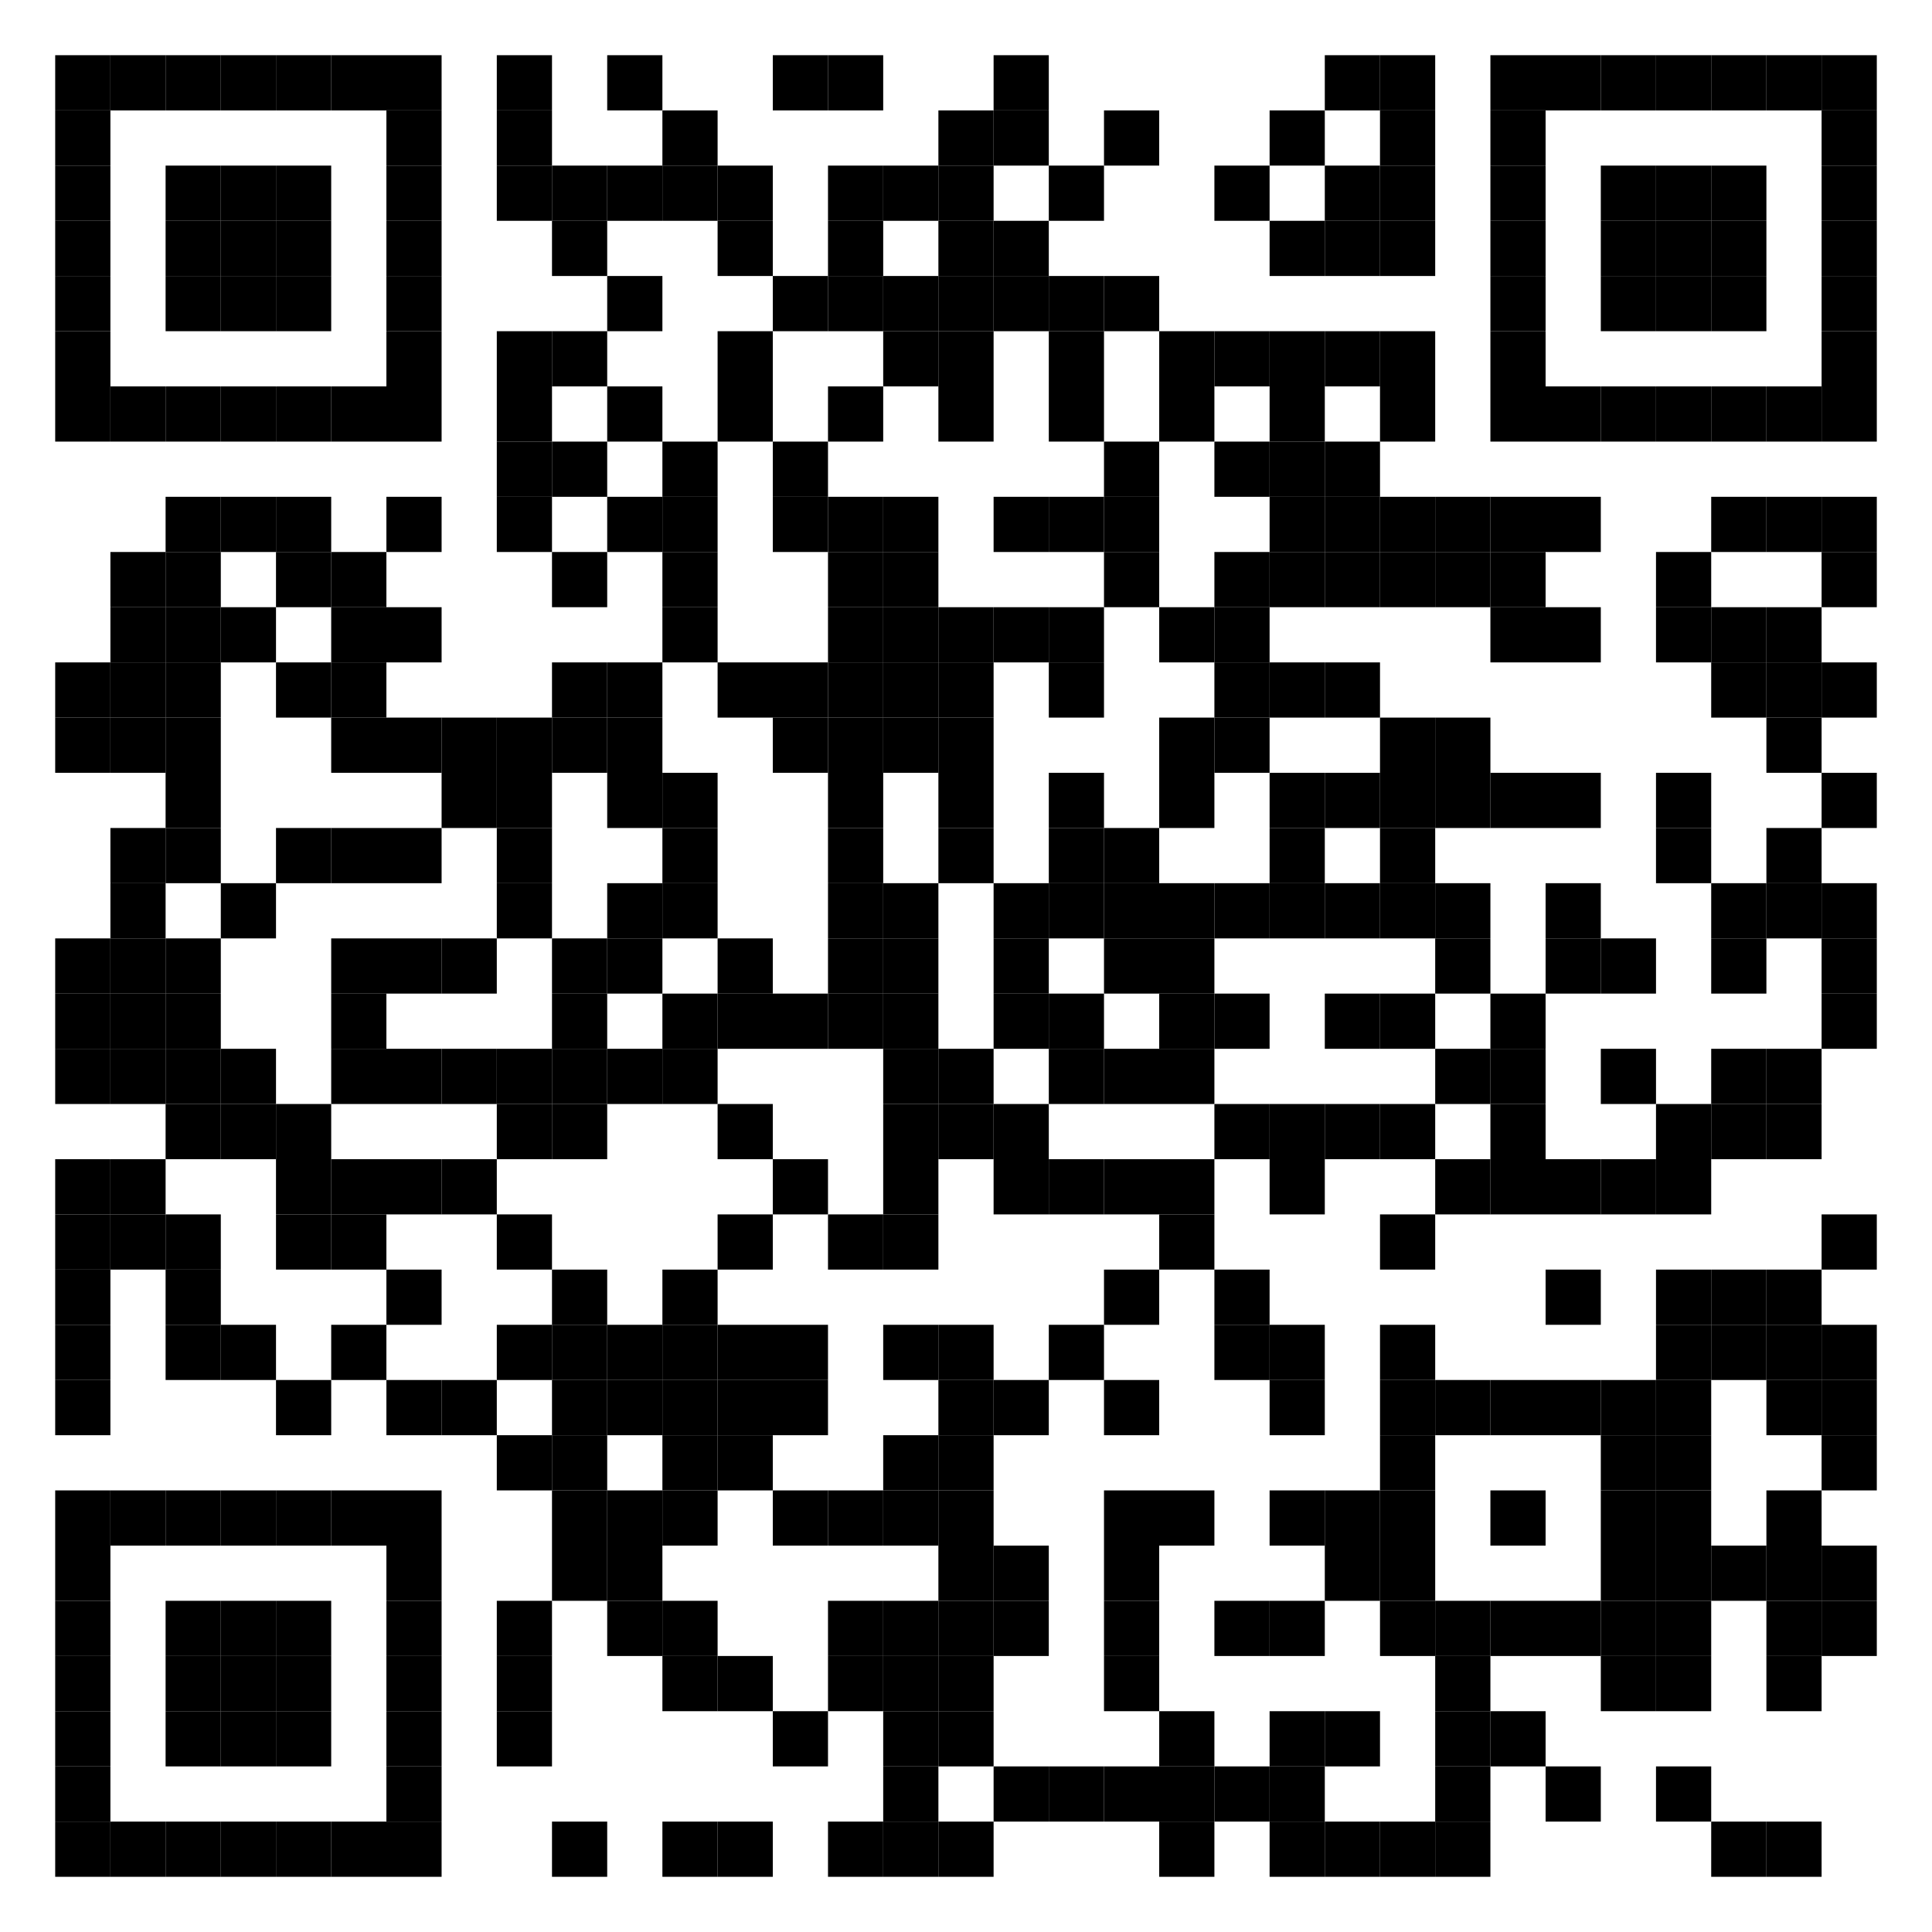 <?xml version="1.0" encoding="utf-8"?>
<!DOCTYPE svg PUBLIC "-//W3C//DTD SVG 20010904//EN" "http://www.w3.org/TR/2001/REC-SVG-20010904/DTD/svg10.dtd">
<svg xmlns="http://www.w3.org/2000/svg" xml:space="preserve" xmlns:xlink="http://www.w3.org/1999/xlink" width="420" height="420" viewBox="0 0 420 420">
<desc></desc>
<rect width="420" height="420" fill="#ffffff" cx="0" cy="0" />
<defs>
<rect id="p" width="12" height="12" />
</defs>
<g fill="#000000">
<use x="12" y="12" xlink:href="#p" />
<use x="24" y="12" xlink:href="#p" />
<use x="36" y="12" xlink:href="#p" />
<use x="48" y="12" xlink:href="#p" />
<use x="60" y="12" xlink:href="#p" />
<use x="72" y="12" xlink:href="#p" />
<use x="84" y="12" xlink:href="#p" />
<use x="108" y="12" xlink:href="#p" />
<use x="132" y="12" xlink:href="#p" />
<use x="168" y="12" xlink:href="#p" />
<use x="180" y="12" xlink:href="#p" />
<use x="216" y="12" xlink:href="#p" />
<use x="288" y="12" xlink:href="#p" />
<use x="300" y="12" xlink:href="#p" />
<use x="324" y="12" xlink:href="#p" />
<use x="336" y="12" xlink:href="#p" />
<use x="348" y="12" xlink:href="#p" />
<use x="360" y="12" xlink:href="#p" />
<use x="372" y="12" xlink:href="#p" />
<use x="384" y="12" xlink:href="#p" />
<use x="396" y="12" xlink:href="#p" />
<use x="12" y="24" xlink:href="#p" />
<use x="84" y="24" xlink:href="#p" />
<use x="108" y="24" xlink:href="#p" />
<use x="144" y="24" xlink:href="#p" />
<use x="204" y="24" xlink:href="#p" />
<use x="216" y="24" xlink:href="#p" />
<use x="240" y="24" xlink:href="#p" />
<use x="276" y="24" xlink:href="#p" />
<use x="300" y="24" xlink:href="#p" />
<use x="324" y="24" xlink:href="#p" />
<use x="396" y="24" xlink:href="#p" />
<use x="12" y="36" xlink:href="#p" />
<use x="36" y="36" xlink:href="#p" />
<use x="48" y="36" xlink:href="#p" />
<use x="60" y="36" xlink:href="#p" />
<use x="84" y="36" xlink:href="#p" />
<use x="108" y="36" xlink:href="#p" />
<use x="120" y="36" xlink:href="#p" />
<use x="132" y="36" xlink:href="#p" />
<use x="144" y="36" xlink:href="#p" />
<use x="156" y="36" xlink:href="#p" />
<use x="180" y="36" xlink:href="#p" />
<use x="192" y="36" xlink:href="#p" />
<use x="204" y="36" xlink:href="#p" />
<use x="228" y="36" xlink:href="#p" />
<use x="264" y="36" xlink:href="#p" />
<use x="288" y="36" xlink:href="#p" />
<use x="300" y="36" xlink:href="#p" />
<use x="324" y="36" xlink:href="#p" />
<use x="348" y="36" xlink:href="#p" />
<use x="360" y="36" xlink:href="#p" />
<use x="372" y="36" xlink:href="#p" />
<use x="396" y="36" xlink:href="#p" />
<use x="12" y="48" xlink:href="#p" />
<use x="36" y="48" xlink:href="#p" />
<use x="48" y="48" xlink:href="#p" />
<use x="60" y="48" xlink:href="#p" />
<use x="84" y="48" xlink:href="#p" />
<use x="120" y="48" xlink:href="#p" />
<use x="156" y="48" xlink:href="#p" />
<use x="180" y="48" xlink:href="#p" />
<use x="204" y="48" xlink:href="#p" />
<use x="216" y="48" xlink:href="#p" />
<use x="276" y="48" xlink:href="#p" />
<use x="288" y="48" xlink:href="#p" />
<use x="300" y="48" xlink:href="#p" />
<use x="324" y="48" xlink:href="#p" />
<use x="348" y="48" xlink:href="#p" />
<use x="360" y="48" xlink:href="#p" />
<use x="372" y="48" xlink:href="#p" />
<use x="396" y="48" xlink:href="#p" />
<use x="12" y="60" xlink:href="#p" />
<use x="36" y="60" xlink:href="#p" />
<use x="48" y="60" xlink:href="#p" />
<use x="60" y="60" xlink:href="#p" />
<use x="84" y="60" xlink:href="#p" />
<use x="132" y="60" xlink:href="#p" />
<use x="168" y="60" xlink:href="#p" />
<use x="180" y="60" xlink:href="#p" />
<use x="192" y="60" xlink:href="#p" />
<use x="204" y="60" xlink:href="#p" />
<use x="216" y="60" xlink:href="#p" />
<use x="228" y="60" xlink:href="#p" />
<use x="240" y="60" xlink:href="#p" />
<use x="324" y="60" xlink:href="#p" />
<use x="348" y="60" xlink:href="#p" />
<use x="360" y="60" xlink:href="#p" />
<use x="372" y="60" xlink:href="#p" />
<use x="396" y="60" xlink:href="#p" />
<use x="12" y="72" xlink:href="#p" />
<use x="84" y="72" xlink:href="#p" />
<use x="108" y="72" xlink:href="#p" />
<use x="120" y="72" xlink:href="#p" />
<use x="156" y="72" xlink:href="#p" />
<use x="192" y="72" xlink:href="#p" />
<use x="204" y="72" xlink:href="#p" />
<use x="228" y="72" xlink:href="#p" />
<use x="252" y="72" xlink:href="#p" />
<use x="264" y="72" xlink:href="#p" />
<use x="276" y="72" xlink:href="#p" />
<use x="288" y="72" xlink:href="#p" />
<use x="300" y="72" xlink:href="#p" />
<use x="324" y="72" xlink:href="#p" />
<use x="396" y="72" xlink:href="#p" />
<use x="12" y="84" xlink:href="#p" />
<use x="24" y="84" xlink:href="#p" />
<use x="36" y="84" xlink:href="#p" />
<use x="48" y="84" xlink:href="#p" />
<use x="60" y="84" xlink:href="#p" />
<use x="72" y="84" xlink:href="#p" />
<use x="84" y="84" xlink:href="#p" />
<use x="108" y="84" xlink:href="#p" />
<use x="132" y="84" xlink:href="#p" />
<use x="156" y="84" xlink:href="#p" />
<use x="180" y="84" xlink:href="#p" />
<use x="204" y="84" xlink:href="#p" />
<use x="228" y="84" xlink:href="#p" />
<use x="252" y="84" xlink:href="#p" />
<use x="276" y="84" xlink:href="#p" />
<use x="300" y="84" xlink:href="#p" />
<use x="324" y="84" xlink:href="#p" />
<use x="336" y="84" xlink:href="#p" />
<use x="348" y="84" xlink:href="#p" />
<use x="360" y="84" xlink:href="#p" />
<use x="372" y="84" xlink:href="#p" />
<use x="384" y="84" xlink:href="#p" />
<use x="396" y="84" xlink:href="#p" />
<use x="108" y="96" xlink:href="#p" />
<use x="120" y="96" xlink:href="#p" />
<use x="144" y="96" xlink:href="#p" />
<use x="168" y="96" xlink:href="#p" />
<use x="240" y="96" xlink:href="#p" />
<use x="264" y="96" xlink:href="#p" />
<use x="276" y="96" xlink:href="#p" />
<use x="288" y="96" xlink:href="#p" />
<use x="36" y="108" xlink:href="#p" />
<use x="48" y="108" xlink:href="#p" />
<use x="60" y="108" xlink:href="#p" />
<use x="84" y="108" xlink:href="#p" />
<use x="108" y="108" xlink:href="#p" />
<use x="132" y="108" xlink:href="#p" />
<use x="144" y="108" xlink:href="#p" />
<use x="168" y="108" xlink:href="#p" />
<use x="180" y="108" xlink:href="#p" />
<use x="192" y="108" xlink:href="#p" />
<use x="216" y="108" xlink:href="#p" />
<use x="228" y="108" xlink:href="#p" />
<use x="240" y="108" xlink:href="#p" />
<use x="276" y="108" xlink:href="#p" />
<use x="288" y="108" xlink:href="#p" />
<use x="300" y="108" xlink:href="#p" />
<use x="312" y="108" xlink:href="#p" />
<use x="324" y="108" xlink:href="#p" />
<use x="336" y="108" xlink:href="#p" />
<use x="372" y="108" xlink:href="#p" />
<use x="384" y="108" xlink:href="#p" />
<use x="396" y="108" xlink:href="#p" />
<use x="24" y="120" xlink:href="#p" />
<use x="36" y="120" xlink:href="#p" />
<use x="60" y="120" xlink:href="#p" />
<use x="72" y="120" xlink:href="#p" />
<use x="120" y="120" xlink:href="#p" />
<use x="144" y="120" xlink:href="#p" />
<use x="180" y="120" xlink:href="#p" />
<use x="192" y="120" xlink:href="#p" />
<use x="240" y="120" xlink:href="#p" />
<use x="264" y="120" xlink:href="#p" />
<use x="276" y="120" xlink:href="#p" />
<use x="288" y="120" xlink:href="#p" />
<use x="300" y="120" xlink:href="#p" />
<use x="312" y="120" xlink:href="#p" />
<use x="324" y="120" xlink:href="#p" />
<use x="360" y="120" xlink:href="#p" />
<use x="396" y="120" xlink:href="#p" />
<use x="24" y="132" xlink:href="#p" />
<use x="36" y="132" xlink:href="#p" />
<use x="48" y="132" xlink:href="#p" />
<use x="72" y="132" xlink:href="#p" />
<use x="84" y="132" xlink:href="#p" />
<use x="144" y="132" xlink:href="#p" />
<use x="180" y="132" xlink:href="#p" />
<use x="192" y="132" xlink:href="#p" />
<use x="204" y="132" xlink:href="#p" />
<use x="216" y="132" xlink:href="#p" />
<use x="228" y="132" xlink:href="#p" />
<use x="252" y="132" xlink:href="#p" />
<use x="264" y="132" xlink:href="#p" />
<use x="324" y="132" xlink:href="#p" />
<use x="336" y="132" xlink:href="#p" />
<use x="360" y="132" xlink:href="#p" />
<use x="372" y="132" xlink:href="#p" />
<use x="384" y="132" xlink:href="#p" />
<use x="12" y="144" xlink:href="#p" />
<use x="24" y="144" xlink:href="#p" />
<use x="36" y="144" xlink:href="#p" />
<use x="60" y="144" xlink:href="#p" />
<use x="72" y="144" xlink:href="#p" />
<use x="120" y="144" xlink:href="#p" />
<use x="132" y="144" xlink:href="#p" />
<use x="156" y="144" xlink:href="#p" />
<use x="168" y="144" xlink:href="#p" />
<use x="180" y="144" xlink:href="#p" />
<use x="192" y="144" xlink:href="#p" />
<use x="204" y="144" xlink:href="#p" />
<use x="228" y="144" xlink:href="#p" />
<use x="264" y="144" xlink:href="#p" />
<use x="276" y="144" xlink:href="#p" />
<use x="288" y="144" xlink:href="#p" />
<use x="372" y="144" xlink:href="#p" />
<use x="384" y="144" xlink:href="#p" />
<use x="396" y="144" xlink:href="#p" />
<use x="12" y="156" xlink:href="#p" />
<use x="24" y="156" xlink:href="#p" />
<use x="36" y="156" xlink:href="#p" />
<use x="72" y="156" xlink:href="#p" />
<use x="84" y="156" xlink:href="#p" />
<use x="96" y="156" xlink:href="#p" />
<use x="108" y="156" xlink:href="#p" />
<use x="120" y="156" xlink:href="#p" />
<use x="132" y="156" xlink:href="#p" />
<use x="168" y="156" xlink:href="#p" />
<use x="180" y="156" xlink:href="#p" />
<use x="192" y="156" xlink:href="#p" />
<use x="204" y="156" xlink:href="#p" />
<use x="252" y="156" xlink:href="#p" />
<use x="264" y="156" xlink:href="#p" />
<use x="300" y="156" xlink:href="#p" />
<use x="312" y="156" xlink:href="#p" />
<use x="384" y="156" xlink:href="#p" />
<use x="36" y="168" xlink:href="#p" />
<use x="96" y="168" xlink:href="#p" />
<use x="108" y="168" xlink:href="#p" />
<use x="132" y="168" xlink:href="#p" />
<use x="144" y="168" xlink:href="#p" />
<use x="180" y="168" xlink:href="#p" />
<use x="204" y="168" xlink:href="#p" />
<use x="228" y="168" xlink:href="#p" />
<use x="252" y="168" xlink:href="#p" />
<use x="276" y="168" xlink:href="#p" />
<use x="288" y="168" xlink:href="#p" />
<use x="300" y="168" xlink:href="#p" />
<use x="312" y="168" xlink:href="#p" />
<use x="324" y="168" xlink:href="#p" />
<use x="336" y="168" xlink:href="#p" />
<use x="360" y="168" xlink:href="#p" />
<use x="396" y="168" xlink:href="#p" />
<use x="24" y="180" xlink:href="#p" />
<use x="36" y="180" xlink:href="#p" />
<use x="60" y="180" xlink:href="#p" />
<use x="72" y="180" xlink:href="#p" />
<use x="84" y="180" xlink:href="#p" />
<use x="108" y="180" xlink:href="#p" />
<use x="144" y="180" xlink:href="#p" />
<use x="180" y="180" xlink:href="#p" />
<use x="204" y="180" xlink:href="#p" />
<use x="228" y="180" xlink:href="#p" />
<use x="240" y="180" xlink:href="#p" />
<use x="276" y="180" xlink:href="#p" />
<use x="300" y="180" xlink:href="#p" />
<use x="360" y="180" xlink:href="#p" />
<use x="384" y="180" xlink:href="#p" />
<use x="24" y="192" xlink:href="#p" />
<use x="48" y="192" xlink:href="#p" />
<use x="108" y="192" xlink:href="#p" />
<use x="132" y="192" xlink:href="#p" />
<use x="144" y="192" xlink:href="#p" />
<use x="180" y="192" xlink:href="#p" />
<use x="192" y="192" xlink:href="#p" />
<use x="216" y="192" xlink:href="#p" />
<use x="228" y="192" xlink:href="#p" />
<use x="240" y="192" xlink:href="#p" />
<use x="252" y="192" xlink:href="#p" />
<use x="264" y="192" xlink:href="#p" />
<use x="276" y="192" xlink:href="#p" />
<use x="288" y="192" xlink:href="#p" />
<use x="300" y="192" xlink:href="#p" />
<use x="312" y="192" xlink:href="#p" />
<use x="336" y="192" xlink:href="#p" />
<use x="372" y="192" xlink:href="#p" />
<use x="384" y="192" xlink:href="#p" />
<use x="396" y="192" xlink:href="#p" />
<use x="12" y="204" xlink:href="#p" />
<use x="24" y="204" xlink:href="#p" />
<use x="36" y="204" xlink:href="#p" />
<use x="72" y="204" xlink:href="#p" />
<use x="84" y="204" xlink:href="#p" />
<use x="96" y="204" xlink:href="#p" />
<use x="120" y="204" xlink:href="#p" />
<use x="132" y="204" xlink:href="#p" />
<use x="156" y="204" xlink:href="#p" />
<use x="180" y="204" xlink:href="#p" />
<use x="192" y="204" xlink:href="#p" />
<use x="216" y="204" xlink:href="#p" />
<use x="240" y="204" xlink:href="#p" />
<use x="252" y="204" xlink:href="#p" />
<use x="312" y="204" xlink:href="#p" />
<use x="336" y="204" xlink:href="#p" />
<use x="348" y="204" xlink:href="#p" />
<use x="372" y="204" xlink:href="#p" />
<use x="396" y="204" xlink:href="#p" />
<use x="12" y="216" xlink:href="#p" />
<use x="24" y="216" xlink:href="#p" />
<use x="36" y="216" xlink:href="#p" />
<use x="72" y="216" xlink:href="#p" />
<use x="120" y="216" xlink:href="#p" />
<use x="144" y="216" xlink:href="#p" />
<use x="156" y="216" xlink:href="#p" />
<use x="168" y="216" xlink:href="#p" />
<use x="180" y="216" xlink:href="#p" />
<use x="192" y="216" xlink:href="#p" />
<use x="216" y="216" xlink:href="#p" />
<use x="228" y="216" xlink:href="#p" />
<use x="252" y="216" xlink:href="#p" />
<use x="264" y="216" xlink:href="#p" />
<use x="288" y="216" xlink:href="#p" />
<use x="300" y="216" xlink:href="#p" />
<use x="324" y="216" xlink:href="#p" />
<use x="396" y="216" xlink:href="#p" />
<use x="12" y="228" xlink:href="#p" />
<use x="24" y="228" xlink:href="#p" />
<use x="36" y="228" xlink:href="#p" />
<use x="48" y="228" xlink:href="#p" />
<use x="72" y="228" xlink:href="#p" />
<use x="84" y="228" xlink:href="#p" />
<use x="96" y="228" xlink:href="#p" />
<use x="108" y="228" xlink:href="#p" />
<use x="120" y="228" xlink:href="#p" />
<use x="132" y="228" xlink:href="#p" />
<use x="144" y="228" xlink:href="#p" />
<use x="192" y="228" xlink:href="#p" />
<use x="204" y="228" xlink:href="#p" />
<use x="228" y="228" xlink:href="#p" />
<use x="240" y="228" xlink:href="#p" />
<use x="252" y="228" xlink:href="#p" />
<use x="312" y="228" xlink:href="#p" />
<use x="324" y="228" xlink:href="#p" />
<use x="348" y="228" xlink:href="#p" />
<use x="372" y="228" xlink:href="#p" />
<use x="384" y="228" xlink:href="#p" />
<use x="36" y="240" xlink:href="#p" />
<use x="48" y="240" xlink:href="#p" />
<use x="60" y="240" xlink:href="#p" />
<use x="108" y="240" xlink:href="#p" />
<use x="120" y="240" xlink:href="#p" />
<use x="156" y="240" xlink:href="#p" />
<use x="192" y="240" xlink:href="#p" />
<use x="204" y="240" xlink:href="#p" />
<use x="216" y="240" xlink:href="#p" />
<use x="264" y="240" xlink:href="#p" />
<use x="276" y="240" xlink:href="#p" />
<use x="288" y="240" xlink:href="#p" />
<use x="300" y="240" xlink:href="#p" />
<use x="324" y="240" xlink:href="#p" />
<use x="360" y="240" xlink:href="#p" />
<use x="372" y="240" xlink:href="#p" />
<use x="384" y="240" xlink:href="#p" />
<use x="12" y="252" xlink:href="#p" />
<use x="24" y="252" xlink:href="#p" />
<use x="60" y="252" xlink:href="#p" />
<use x="72" y="252" xlink:href="#p" />
<use x="84" y="252" xlink:href="#p" />
<use x="96" y="252" xlink:href="#p" />
<use x="168" y="252" xlink:href="#p" />
<use x="192" y="252" xlink:href="#p" />
<use x="216" y="252" xlink:href="#p" />
<use x="228" y="252" xlink:href="#p" />
<use x="240" y="252" xlink:href="#p" />
<use x="252" y="252" xlink:href="#p" />
<use x="276" y="252" xlink:href="#p" />
<use x="312" y="252" xlink:href="#p" />
<use x="324" y="252" xlink:href="#p" />
<use x="336" y="252" xlink:href="#p" />
<use x="348" y="252" xlink:href="#p" />
<use x="360" y="252" xlink:href="#p" />
<use x="12" y="264" xlink:href="#p" />
<use x="24" y="264" xlink:href="#p" />
<use x="36" y="264" xlink:href="#p" />
<use x="60" y="264" xlink:href="#p" />
<use x="72" y="264" xlink:href="#p" />
<use x="108" y="264" xlink:href="#p" />
<use x="156" y="264" xlink:href="#p" />
<use x="180" y="264" xlink:href="#p" />
<use x="192" y="264" xlink:href="#p" />
<use x="252" y="264" xlink:href="#p" />
<use x="300" y="264" xlink:href="#p" />
<use x="396" y="264" xlink:href="#p" />
<use x="12" y="276" xlink:href="#p" />
<use x="36" y="276" xlink:href="#p" />
<use x="84" y="276" xlink:href="#p" />
<use x="120" y="276" xlink:href="#p" />
<use x="144" y="276" xlink:href="#p" />
<use x="240" y="276" xlink:href="#p" />
<use x="264" y="276" xlink:href="#p" />
<use x="336" y="276" xlink:href="#p" />
<use x="360" y="276" xlink:href="#p" />
<use x="372" y="276" xlink:href="#p" />
<use x="384" y="276" xlink:href="#p" />
<use x="12" y="288" xlink:href="#p" />
<use x="36" y="288" xlink:href="#p" />
<use x="48" y="288" xlink:href="#p" />
<use x="72" y="288" xlink:href="#p" />
<use x="108" y="288" xlink:href="#p" />
<use x="120" y="288" xlink:href="#p" />
<use x="132" y="288" xlink:href="#p" />
<use x="144" y="288" xlink:href="#p" />
<use x="156" y="288" xlink:href="#p" />
<use x="168" y="288" xlink:href="#p" />
<use x="192" y="288" xlink:href="#p" />
<use x="204" y="288" xlink:href="#p" />
<use x="228" y="288" xlink:href="#p" />
<use x="264" y="288" xlink:href="#p" />
<use x="276" y="288" xlink:href="#p" />
<use x="300" y="288" xlink:href="#p" />
<use x="360" y="288" xlink:href="#p" />
<use x="372" y="288" xlink:href="#p" />
<use x="384" y="288" xlink:href="#p" />
<use x="396" y="288" xlink:href="#p" />
<use x="12" y="300" xlink:href="#p" />
<use x="60" y="300" xlink:href="#p" />
<use x="84" y="300" xlink:href="#p" />
<use x="96" y="300" xlink:href="#p" />
<use x="120" y="300" xlink:href="#p" />
<use x="132" y="300" xlink:href="#p" />
<use x="144" y="300" xlink:href="#p" />
<use x="156" y="300" xlink:href="#p" />
<use x="168" y="300" xlink:href="#p" />
<use x="204" y="300" xlink:href="#p" />
<use x="216" y="300" xlink:href="#p" />
<use x="240" y="300" xlink:href="#p" />
<use x="276" y="300" xlink:href="#p" />
<use x="300" y="300" xlink:href="#p" />
<use x="312" y="300" xlink:href="#p" />
<use x="324" y="300" xlink:href="#p" />
<use x="336" y="300" xlink:href="#p" />
<use x="348" y="300" xlink:href="#p" />
<use x="360" y="300" xlink:href="#p" />
<use x="384" y="300" xlink:href="#p" />
<use x="396" y="300" xlink:href="#p" />
<use x="108" y="312" xlink:href="#p" />
<use x="120" y="312" xlink:href="#p" />
<use x="144" y="312" xlink:href="#p" />
<use x="156" y="312" xlink:href="#p" />
<use x="192" y="312" xlink:href="#p" />
<use x="204" y="312" xlink:href="#p" />
<use x="300" y="312" xlink:href="#p" />
<use x="348" y="312" xlink:href="#p" />
<use x="360" y="312" xlink:href="#p" />
<use x="396" y="312" xlink:href="#p" />
<use x="12" y="324" xlink:href="#p" />
<use x="24" y="324" xlink:href="#p" />
<use x="36" y="324" xlink:href="#p" />
<use x="48" y="324" xlink:href="#p" />
<use x="60" y="324" xlink:href="#p" />
<use x="72" y="324" xlink:href="#p" />
<use x="84" y="324" xlink:href="#p" />
<use x="120" y="324" xlink:href="#p" />
<use x="132" y="324" xlink:href="#p" />
<use x="144" y="324" xlink:href="#p" />
<use x="168" y="324" xlink:href="#p" />
<use x="180" y="324" xlink:href="#p" />
<use x="192" y="324" xlink:href="#p" />
<use x="204" y="324" xlink:href="#p" />
<use x="240" y="324" xlink:href="#p" />
<use x="252" y="324" xlink:href="#p" />
<use x="276" y="324" xlink:href="#p" />
<use x="288" y="324" xlink:href="#p" />
<use x="300" y="324" xlink:href="#p" />
<use x="324" y="324" xlink:href="#p" />
<use x="348" y="324" xlink:href="#p" />
<use x="360" y="324" xlink:href="#p" />
<use x="384" y="324" xlink:href="#p" />
<use x="12" y="336" xlink:href="#p" />
<use x="84" y="336" xlink:href="#p" />
<use x="120" y="336" xlink:href="#p" />
<use x="132" y="336" xlink:href="#p" />
<use x="204" y="336" xlink:href="#p" />
<use x="216" y="336" xlink:href="#p" />
<use x="240" y="336" xlink:href="#p" />
<use x="288" y="336" xlink:href="#p" />
<use x="300" y="336" xlink:href="#p" />
<use x="348" y="336" xlink:href="#p" />
<use x="360" y="336" xlink:href="#p" />
<use x="372" y="336" xlink:href="#p" />
<use x="384" y="336" xlink:href="#p" />
<use x="396" y="336" xlink:href="#p" />
<use x="12" y="348" xlink:href="#p" />
<use x="36" y="348" xlink:href="#p" />
<use x="48" y="348" xlink:href="#p" />
<use x="60" y="348" xlink:href="#p" />
<use x="84" y="348" xlink:href="#p" />
<use x="108" y="348" xlink:href="#p" />
<use x="132" y="348" xlink:href="#p" />
<use x="144" y="348" xlink:href="#p" />
<use x="180" y="348" xlink:href="#p" />
<use x="192" y="348" xlink:href="#p" />
<use x="204" y="348" xlink:href="#p" />
<use x="216" y="348" xlink:href="#p" />
<use x="240" y="348" xlink:href="#p" />
<use x="264" y="348" xlink:href="#p" />
<use x="276" y="348" xlink:href="#p" />
<use x="300" y="348" xlink:href="#p" />
<use x="312" y="348" xlink:href="#p" />
<use x="324" y="348" xlink:href="#p" />
<use x="336" y="348" xlink:href="#p" />
<use x="348" y="348" xlink:href="#p" />
<use x="360" y="348" xlink:href="#p" />
<use x="384" y="348" xlink:href="#p" />
<use x="396" y="348" xlink:href="#p" />
<use x="12" y="360" xlink:href="#p" />
<use x="36" y="360" xlink:href="#p" />
<use x="48" y="360" xlink:href="#p" />
<use x="60" y="360" xlink:href="#p" />
<use x="84" y="360" xlink:href="#p" />
<use x="108" y="360" xlink:href="#p" />
<use x="144" y="360" xlink:href="#p" />
<use x="156" y="360" xlink:href="#p" />
<use x="180" y="360" xlink:href="#p" />
<use x="192" y="360" xlink:href="#p" />
<use x="204" y="360" xlink:href="#p" />
<use x="240" y="360" xlink:href="#p" />
<use x="312" y="360" xlink:href="#p" />
<use x="348" y="360" xlink:href="#p" />
<use x="360" y="360" xlink:href="#p" />
<use x="384" y="360" xlink:href="#p" />
<use x="12" y="372" xlink:href="#p" />
<use x="36" y="372" xlink:href="#p" />
<use x="48" y="372" xlink:href="#p" />
<use x="60" y="372" xlink:href="#p" />
<use x="84" y="372" xlink:href="#p" />
<use x="108" y="372" xlink:href="#p" />
<use x="168" y="372" xlink:href="#p" />
<use x="192" y="372" xlink:href="#p" />
<use x="204" y="372" xlink:href="#p" />
<use x="252" y="372" xlink:href="#p" />
<use x="276" y="372" xlink:href="#p" />
<use x="288" y="372" xlink:href="#p" />
<use x="312" y="372" xlink:href="#p" />
<use x="324" y="372" xlink:href="#p" />
<use x="12" y="384" xlink:href="#p" />
<use x="84" y="384" xlink:href="#p" />
<use x="192" y="384" xlink:href="#p" />
<use x="216" y="384" xlink:href="#p" />
<use x="228" y="384" xlink:href="#p" />
<use x="240" y="384" xlink:href="#p" />
<use x="252" y="384" xlink:href="#p" />
<use x="264" y="384" xlink:href="#p" />
<use x="276" y="384" xlink:href="#p" />
<use x="312" y="384" xlink:href="#p" />
<use x="336" y="384" xlink:href="#p" />
<use x="360" y="384" xlink:href="#p" />
<use x="12" y="396" xlink:href="#p" />
<use x="24" y="396" xlink:href="#p" />
<use x="36" y="396" xlink:href="#p" />
<use x="48" y="396" xlink:href="#p" />
<use x="60" y="396" xlink:href="#p" />
<use x="72" y="396" xlink:href="#p" />
<use x="84" y="396" xlink:href="#p" />
<use x="120" y="396" xlink:href="#p" />
<use x="144" y="396" xlink:href="#p" />
<use x="156" y="396" xlink:href="#p" />
<use x="180" y="396" xlink:href="#p" />
<use x="192" y="396" xlink:href="#p" />
<use x="204" y="396" xlink:href="#p" />
<use x="252" y="396" xlink:href="#p" />
<use x="276" y="396" xlink:href="#p" />
<use x="288" y="396" xlink:href="#p" />
<use x="300" y="396" xlink:href="#p" />
<use x="312" y="396" xlink:href="#p" />
<use x="372" y="396" xlink:href="#p" />
<use x="384" y="396" xlink:href="#p" />
</g>
</svg>